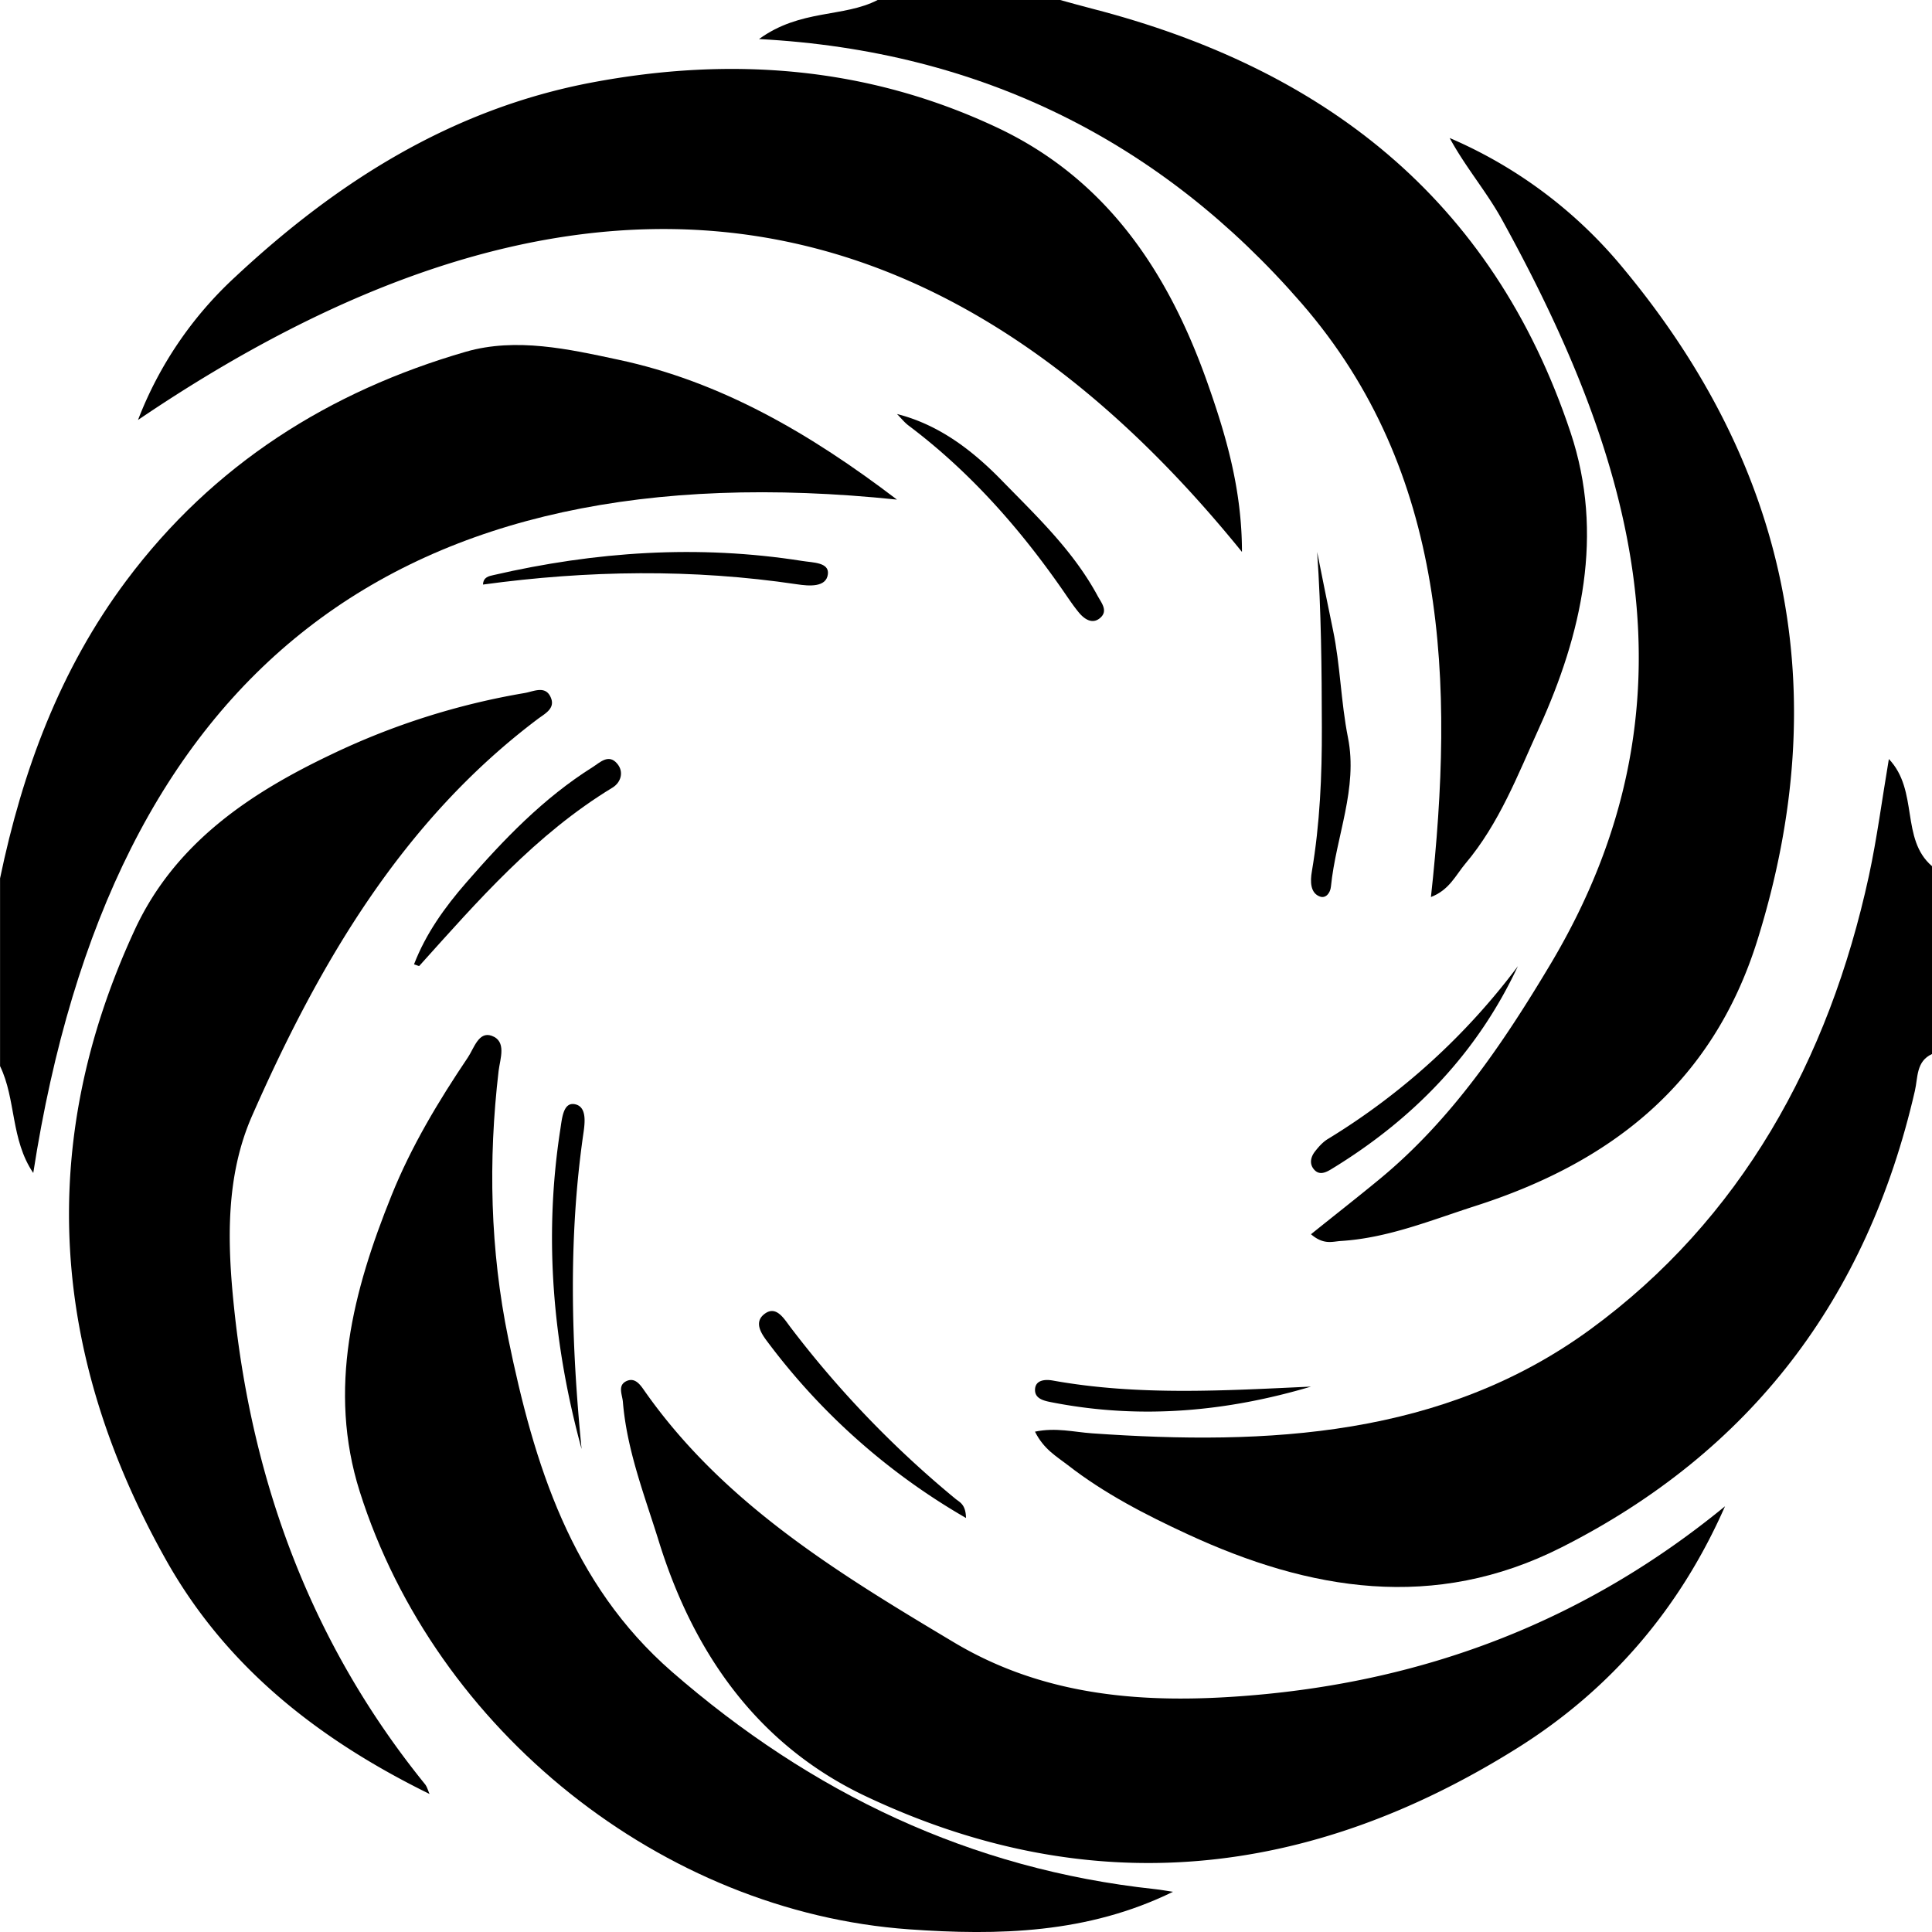 <svg xmlns="http://www.w3.org/2000/svg" width="37" height="37" viewBox="0 0 37 37">
    <g fill="#000000" fill-rule="evenodd">
        <path d="M20.303 0c.208.057.417.116.628.17 4.371 1.131 7.644 3.6 9.148 8.115.648 1.945.215 3.853-.602 5.653-.407.895-.765 1.835-1.413 2.601-.185.22-.307.505-.66.64.45-4.107.328-8.138-2.477-11.37C22.253 2.728 18.804.973 14.536.748 15.333.17 16.152.34 16.808 0h3.495M37 20.186c-.306.14-.268.448-.328.706-.915 3.984-3.148 6.912-6.768 8.742-2.435 1.232-4.824.83-7.16-.252-.796-.368-1.593-.777-2.3-1.328-.214-.166-.453-.297-.623-.636.4-.084.746.008 1.096.032 3.362.236 6.721.068 9.537-1.989 2.884-2.107 4.57-5.152 5.338-8.689.155-.72.25-1.455.382-2.236.576.607.218 1.53.826 2.052v3.598M0 16.826c.43-2.067 1.15-4.01 2.422-5.71 1.664-2.224 3.885-3.622 6.5-4.38.964-.277 1.972-.05 2.916.152 1.965.416 3.682 1.417 5.34 2.68C7.636 8.575 2.13 12.83.637 22.464c-.435-.64-.328-1.413-.636-2.047v-3.591"/>
        <path d="M8.227 34.357c-2.088-1.026-3.877-2.4-5.046-4.48-2.196-3.909-2.512-7.945-.599-12.073.773-1.669 2.224-2.622 3.758-3.353a13.909 13.909 0 0 1 3.703-1.178c.18-.03.414-.16.512.102.076.204-.134.3-.266.402-2.574 1.942-4.17 4.656-5.46 7.589-.511 1.16-.477 2.43-.347 3.672.354 3.412 1.513 6.482 3.653 9.126.044.052.062.129.092.193M2.643 8.043a7.263 7.263 0 0 1 1.86-2.738C6.44 3.495 8.64 2.089 11.335 1.58c2.673-.504 5.274-.304 7.746.856 2.117.991 3.289 2.78 4.03 4.859.362 1.019.674 2.07.674 3.275C17.578 2.906 10.48 2.728 2.643 8.043M33.036 28.847c-.862 1.959-2.192 3.512-3.98 4.632-3.985 2.497-8.174 2.96-12.487.916-2.069-.983-3.295-2.749-3.957-4.894-.271-.87-.607-1.73-.683-2.653-.012-.14-.105-.314.065-.397.173-.083.275.08.357.197 1.514 2.153 3.712 3.487 5.916 4.804 1.745 1.043 3.66 1.183 5.654 1.02 3.422-.277 6.457-1.446 9.115-3.625M25.107 23.637c.465-.374.898-.712 1.323-1.063 1.362-1.126 2.348-2.576 3.264-4.11 2.984-5.002 1.6-9.672-.93-14.259-.295-.536-.698-1.003-1.001-1.562a8.795 8.795 0 0 1 3.334 2.507c3.13 3.773 4.06 8.056 2.557 12.862-.872 2.783-2.854 4.267-5.397 5.083-.847.272-1.677.615-2.575.671-.165.01-.33.081-.575-.129"/>
        <path d="M22.464 36.23c-1.636.802-3.346.84-5.053.719-4.724-.336-9.07-3.796-10.522-8.385-.62-1.961-.126-3.848.61-5.672.377-.937.898-1.804 1.46-2.639.118-.174.207-.506.456-.417.293.104.163.438.134.672-.201 1.72-.163 3.427.185 5.126.495 2.41 1.201 4.696 3.132 6.38 2.677 2.331 5.723 3.784 9.244 4.164.118.012.236.035.354.052M9.25 11.195c.006-.145.116-.162.203-.182 1.942-.448 3.909-.586 5.912-.27.203.033.517.025.49.252-.03.26-.368.228-.59.195-2-.298-4.006-.269-6.015.005M25.225 10.571c.1.5.2.999.304 1.498.14.672.15 1.371.286 2.056.195.972-.23 1.894-.326 2.853-.012.128-.1.229-.205.194-.192-.064-.194-.291-.16-.485.154-.91.194-1.83.191-2.76-.002-1.116-.012-2.23-.09-3.356M7.929 18.468c.226-.588.589-1.093.999-1.564.718-.826 1.476-1.618 2.424-2.214.138-.087.304-.26.467-.066.135.157.072.36-.086.458-1.478.898-2.58 2.168-3.703 3.416-.006.007-.037-.01-.101-.03"/>
        <path d="M11.138 27.75c-.54-1.982-.733-4.02-.407-6.122.033-.214.056-.529.283-.48.226.049.19.347.157.57-.289 2.005-.232 4.008-.033 6.032M18.5 29.071a12.583 12.583 0 0 1-3.77-3.332c-.123-.162-.32-.407-.083-.58.226-.166.374.108.503.274a19.697 19.697 0 0 0 3.152 3.274c.08.064.193.105.198.364M17.179 7.929c.798.202 1.439.69 2.007 1.273.664.682 1.364 1.339 1.836 2.212.072.133.21.29.039.427-.142.115-.29.02-.395-.105-.114-.137-.214-.29-.316-.437-.839-1.207-1.797-2.282-2.947-3.147-.082-.061-.149-.147-.224-.223M25.107 26.555c-1.607.477-3.241.63-4.917.31-.164-.032-.376-.06-.368-.256.007-.178.186-.198.341-.17 1.64.295 3.29.192 4.944.116M29.071 18.5c-.783 1.676-2.01 2.936-3.567 3.886-.12.074-.255.138-.36-.017-.071-.108-.03-.23.042-.32.07-.09.151-.18.246-.237a12.976 12.976 0 0 0 3.64-3.312"/>
    </g>
</svg>
